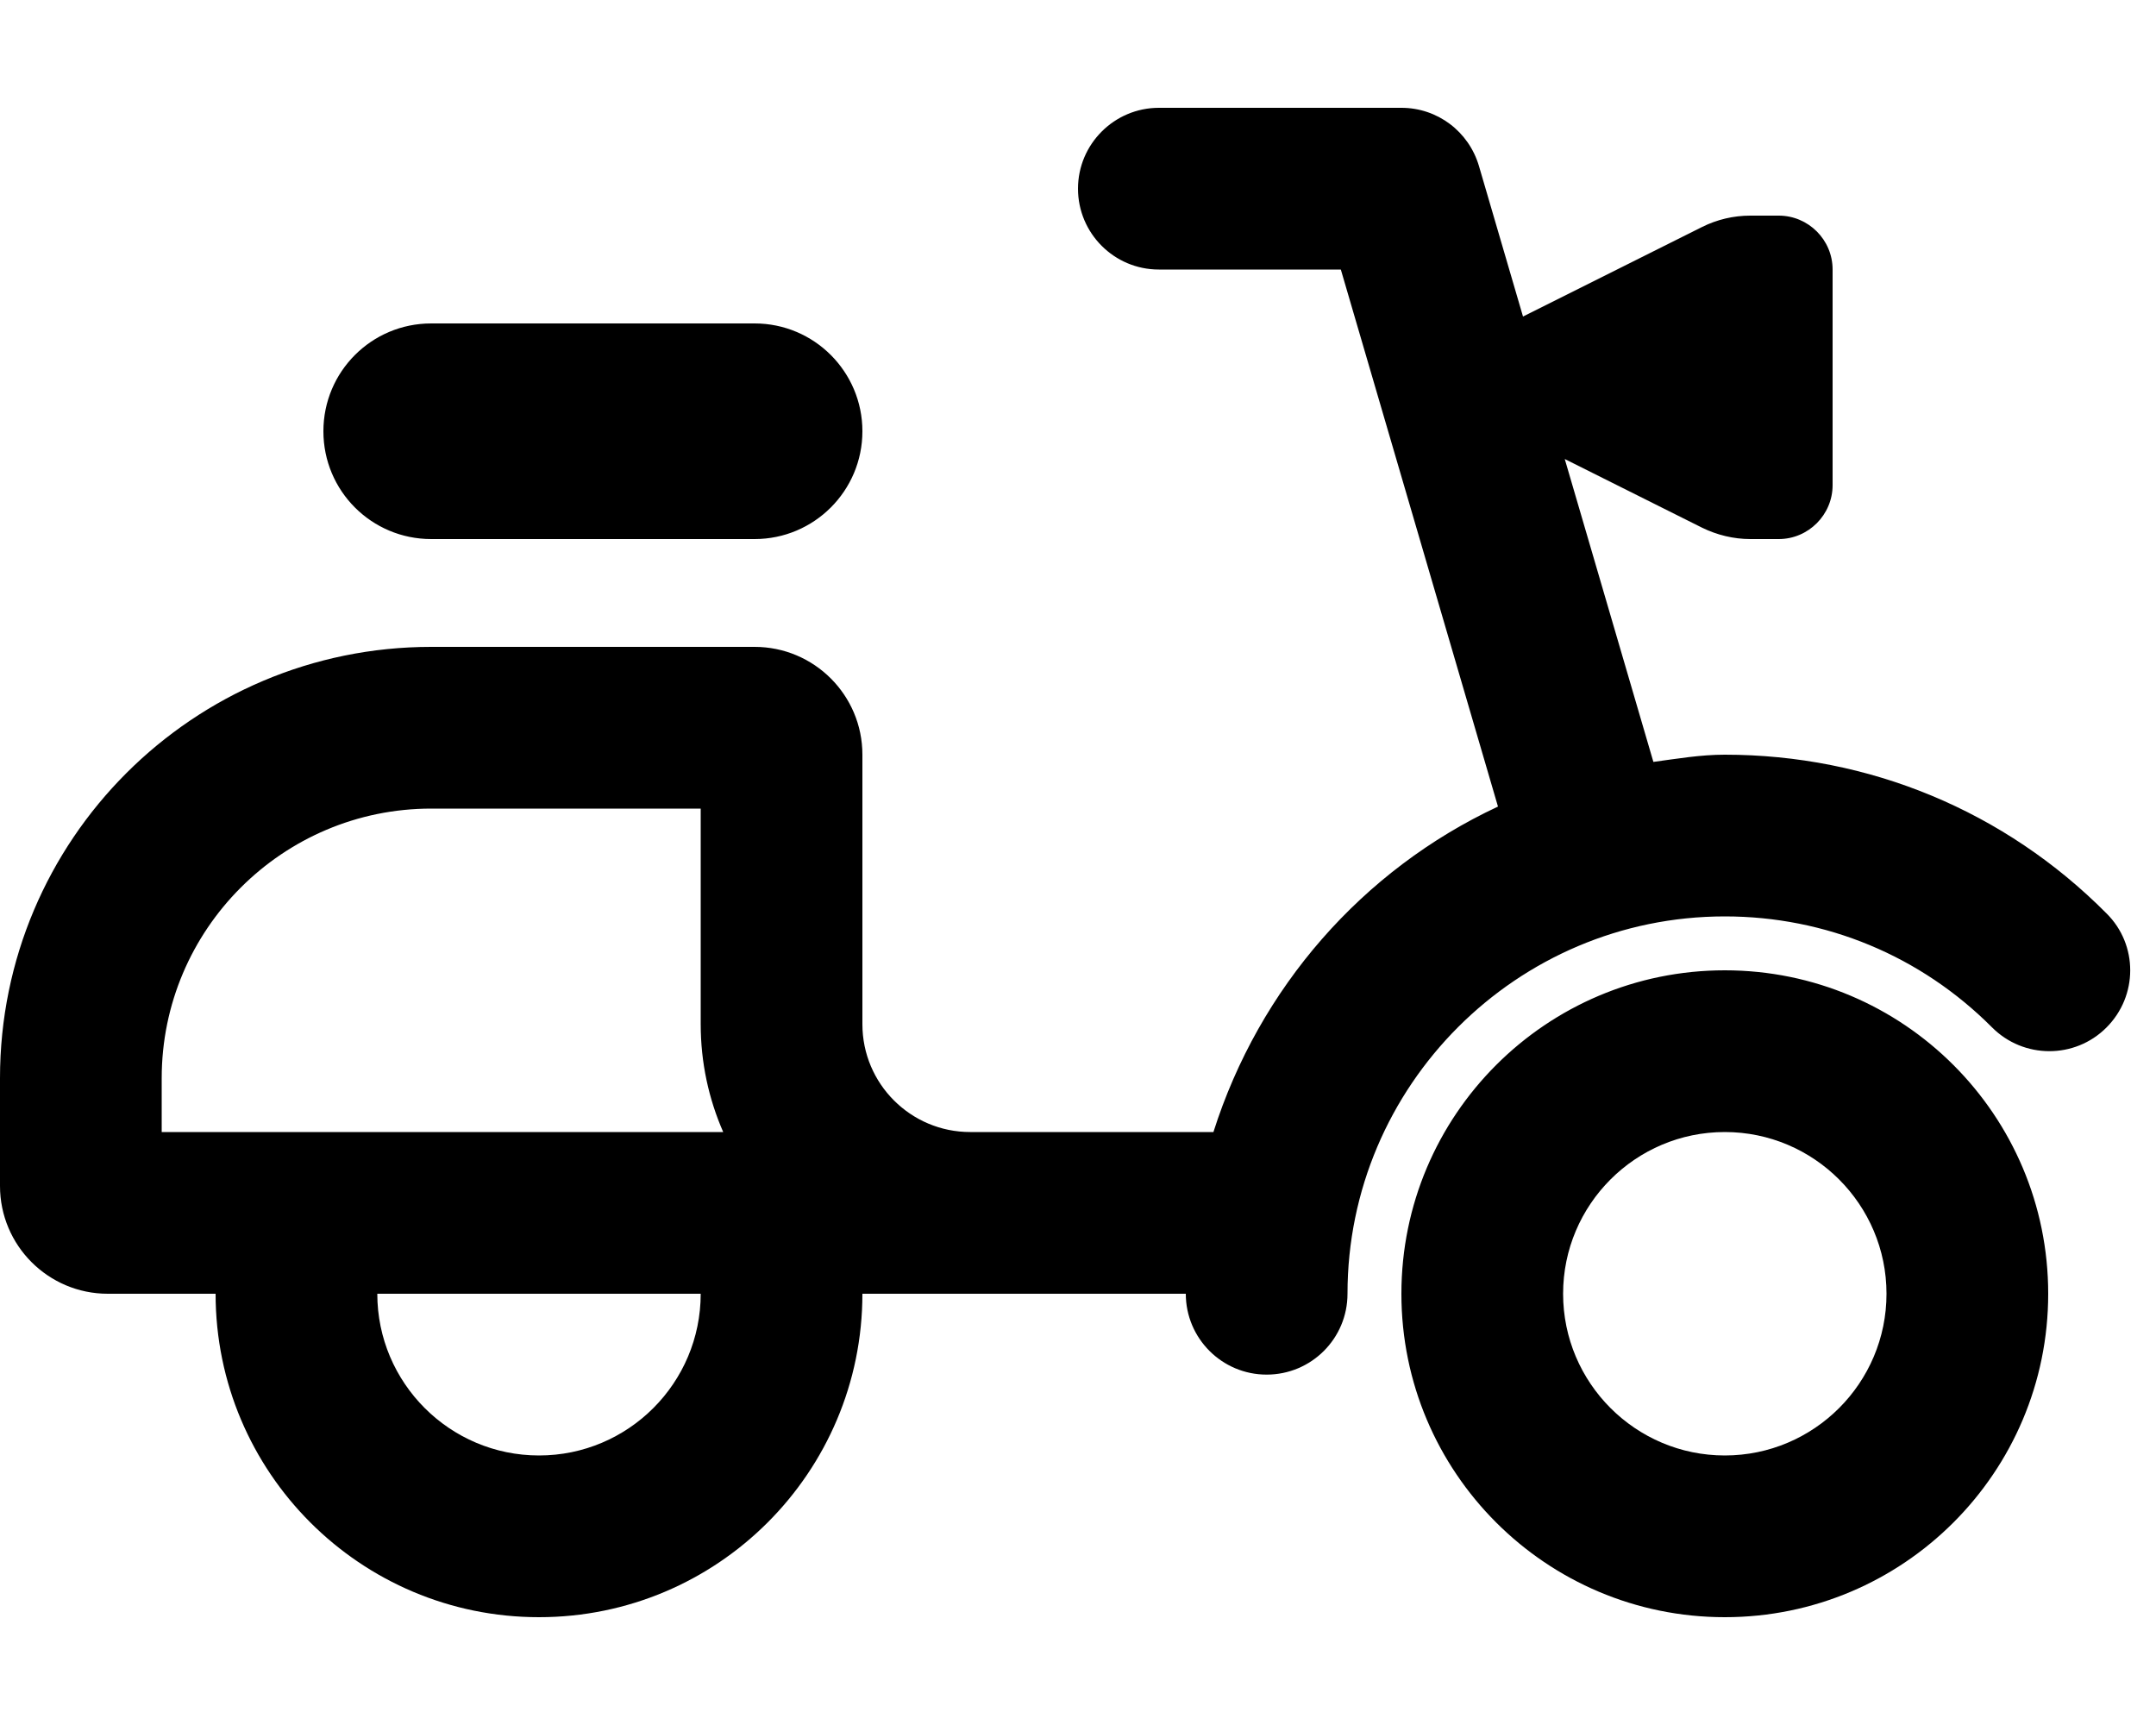 <svg xmlns="http://www.w3.org/2000/svg" viewBox="0 0 640 512"><!--! Font Awesome Pro 6.0.0-beta1 by @fontawesome - https://fontawesome.com License - https://fontawesome.com/license (Commercial License) --><path d="M128 160h96c17.67 0 32-14.33 32-32c0-17.67-14.33-32-32-32H128C110.3 96 96 110.3 96 128C96 145.7 110.3 160 128 160zM512 288c-53.02 0-96 42.98-96 96s42.98 96 96 96s96-42.98 96-96S565 288 512 288zM512 432c-26.47 0-48-21.53-48-48s21.53-48 48-48s48 21.53 48 48S538.5 432 512 432zM625.3 271.1C595.1 240.7 554.8 224 512 224c-7.262 0-14.19 1.202-21.2 2.143l-26.31-89.9l40.76 20.38C509.7 158.8 514.6 160 519.6 160H528C536.8 160 544 152.8 544 144v-64C544 71.16 536.8 64 528 64h-8.445c-4.967 0-9.867 1.156-14.31 3.377L452.1 93.95l-13.08-44.68C436 39.03 426.7 32 416 32h-72C330.8 32 320 42.75 320 56s10.75 24 24 24h54.02l46.65 159.4C404.4 258.2 373.8 293.2 360.2 336H288c-17.67 0-32-14.33-32-32V224c0-17.67-14.33-32-32-32H128c-70.69 0-128 57.31-128 128v32c0 17.67 14.33 32 32 32h32c0 53.02 42.98 96 96 96s96-42.98 96-96h96c0 13.25 10.75 24 24 24S400 397.3 400 384c0-61.75 50.25-112 112-112c29.98 0 58.16 11.7 79.33 32.94c9.359 9.391 24.58 9.422 33.94 .062C634.7 295.6 634.7 280.4 625.3 271.1zM160 432c-26.47 0-48-21.53-48-48h96C208 410.5 186.5 432 160 432zM48 336V320c0-44.11 35.89-80 80-80h80v64c0 11.37 2.387 22.2 6.682 32H48z"/></svg>